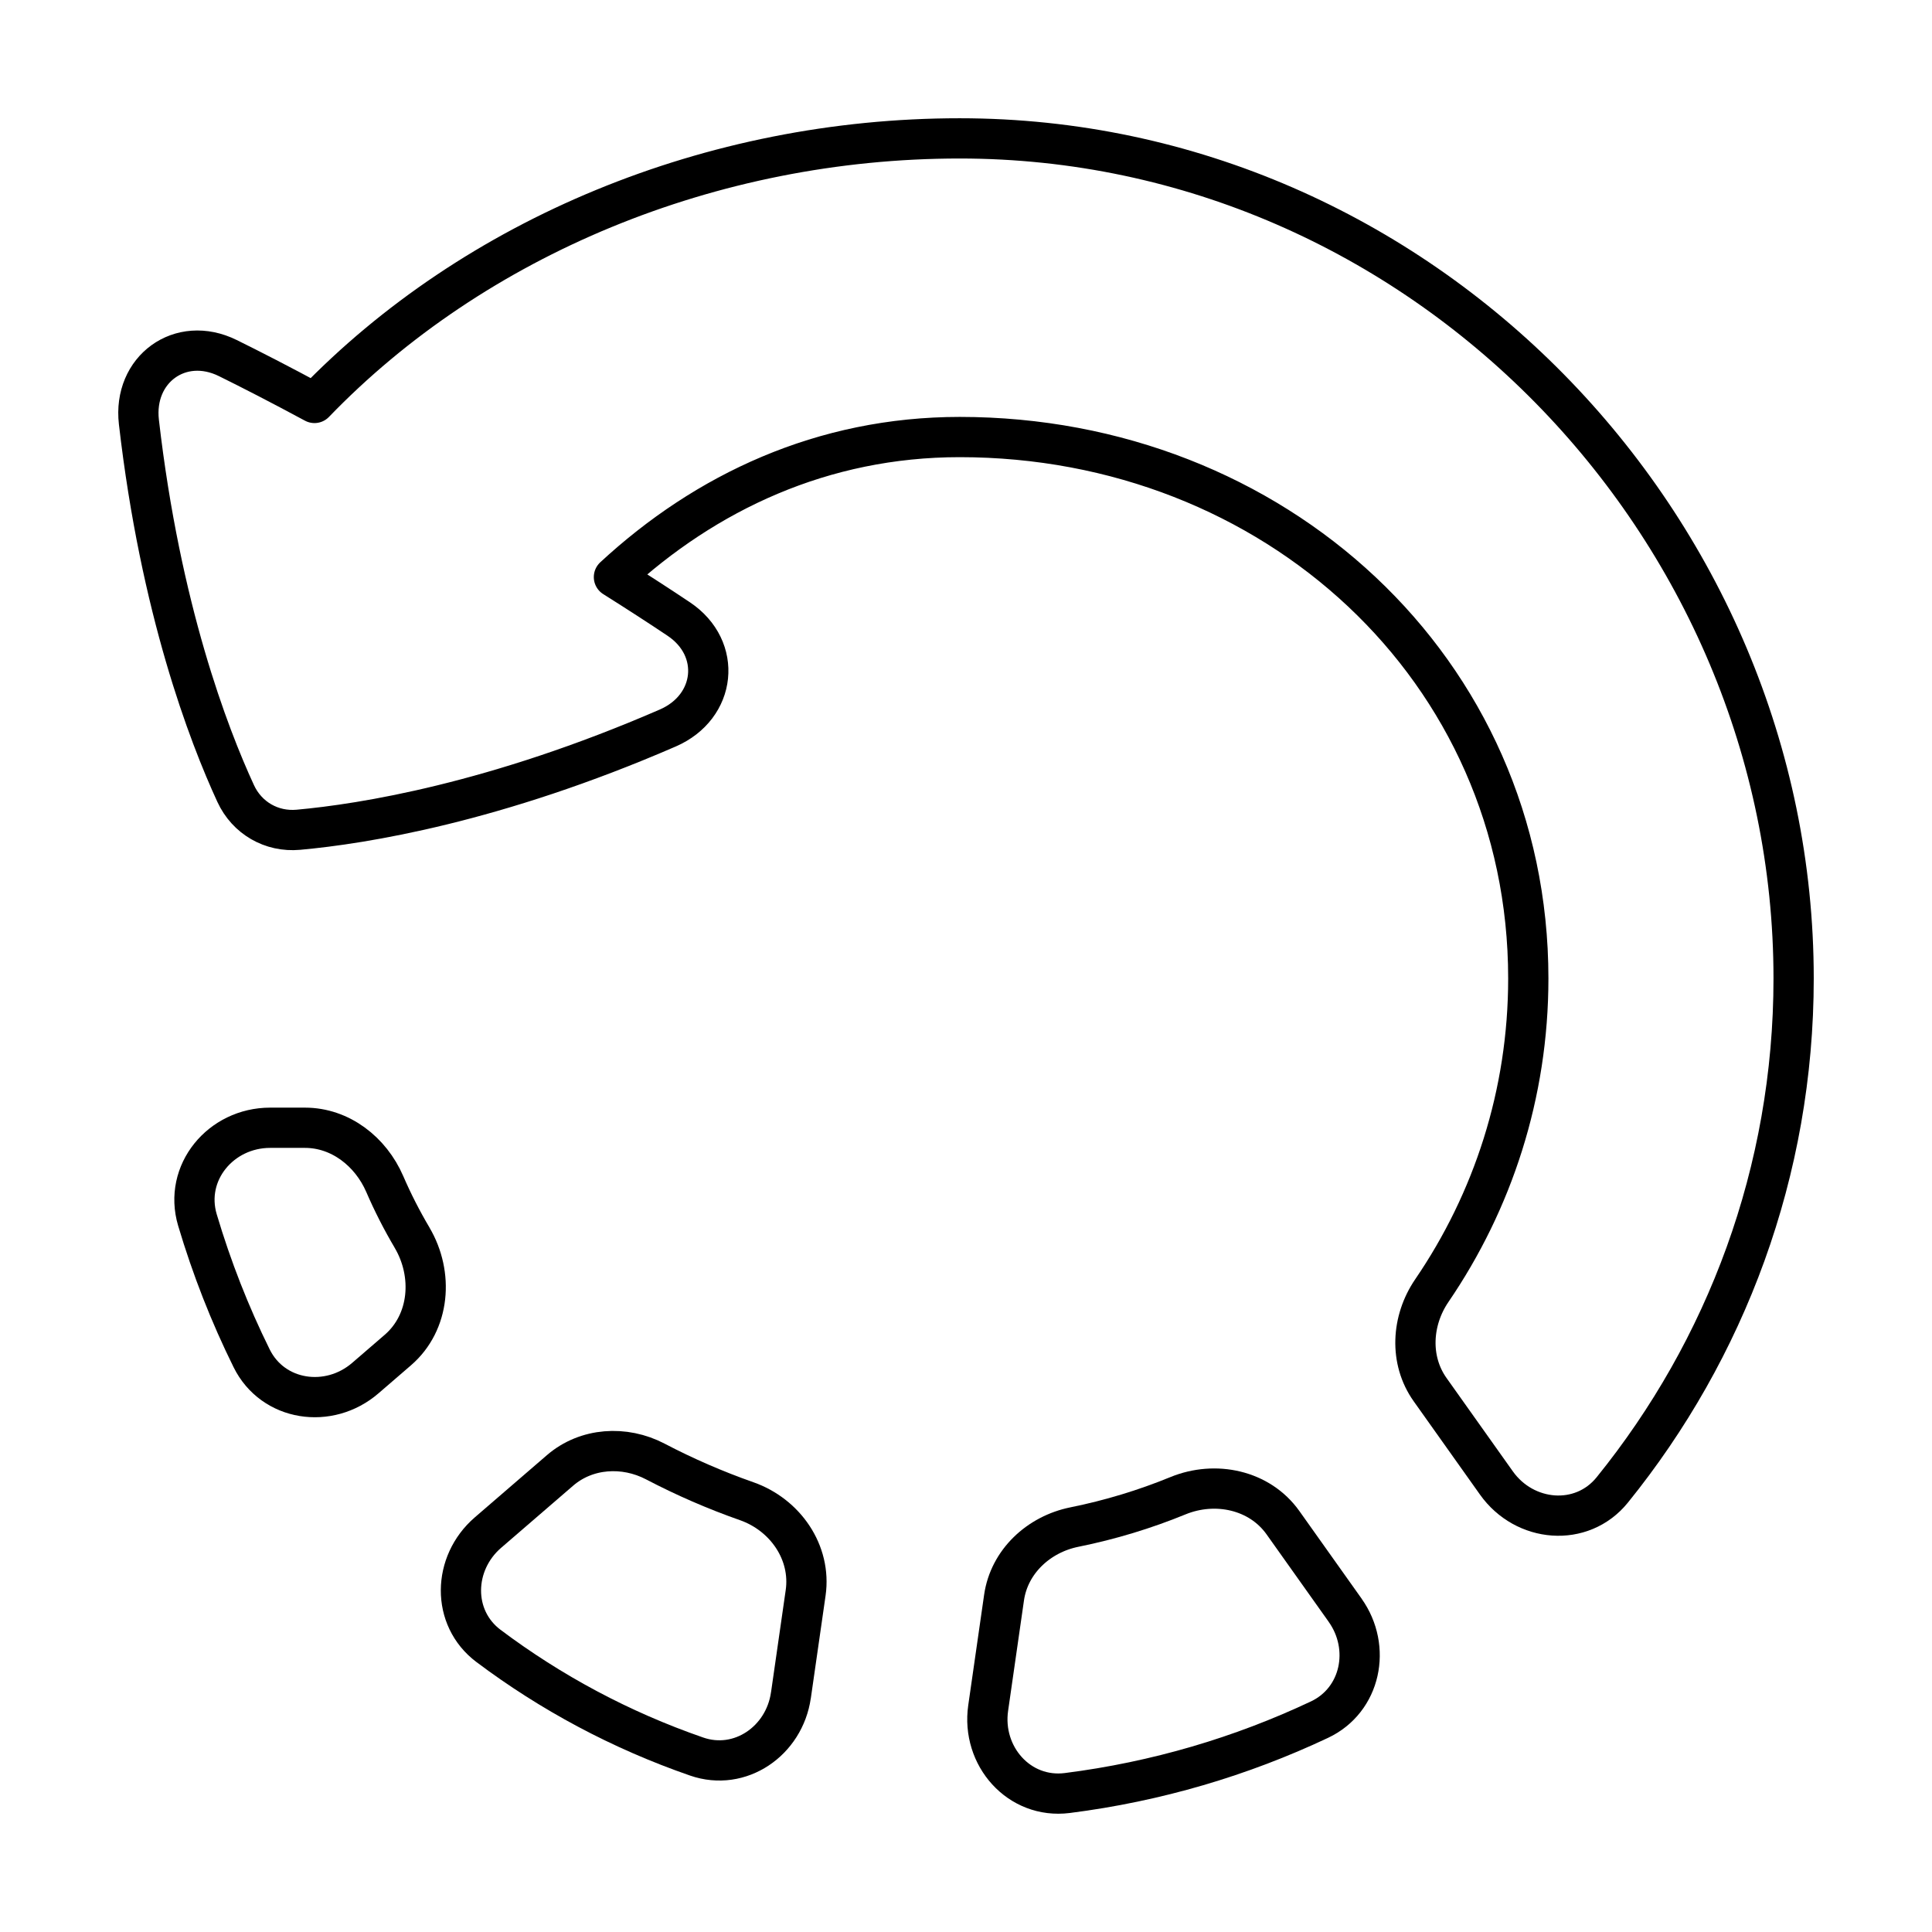 <svg xmlns="http://www.w3.org/2000/svg" fill="none" viewBox="-0.5 -0.5 48 48" id="Rotate-Left--Streamline-Plump.svg"><desc>Rotate Left Streamline Icon: https://streamlinehq.com</desc><g id="Rotate-Left--Streamline-Plump.svg"><path id="Union" stroke="#000000" stroke-linecap="round" stroke-linejoin="round" d="M23.344 2.938c11.442 0 20.718 9.601 20.718 20.871 0 4.804 -1.685 9.221 -4.505 12.707 -0.759 0.939 -2.18 0.813 -2.879 -0.172l-1.648 -2.32c-0.52 -0.733 -0.463 -1.718 0.044 -2.46 1.513 -2.216 2.396 -4.884 2.396 -7.755 0 -7.685 -6.324 -13.451 -14.126 -13.451 -3.402 0 -6.311 1.369 -8.591 3.479 0.634 0.399 1.166 0.745 1.611 1.043 1.092 0.732 0.934 2.183 -0.273 2.707 -4.286 1.861 -7.577 2.383 -9.177 2.528 -0.668 0.061 -1.278 -0.292 -1.559 -0.901 -0.674 -1.461 -1.869 -4.578 -2.404 -9.229 -0.151 -1.309 1.029 -2.171 2.209 -1.589 0.584 0.288 1.295 0.653 2.153 1.115C11.283 5.395 17.165 2.938 23.344 2.938Z" stroke-width="1"></path><path id="Union_2" stroke="#000000" stroke-linecap="round" stroke-linejoin="round" d="M32.92 39.507c0.66 0.929 0.393 2.231 -0.638 2.717 -1.94 0.915 -4.048 1.542 -6.265 1.823 -1.197 0.152 -2.138 -0.918 -1.966 -2.112l0.394 -2.742c0.129 -0.898 0.861 -1.575 1.75 -1.754 0.891 -0.18 1.751 -0.442 2.571 -0.778 0.928 -0.38 2.028 -0.148 2.609 0.67l1.546 2.176Z" stroke-width="1"></path><path id="Union_3" stroke="#000000" stroke-linecap="round" stroke-linejoin="round" d="M19.149 41.622c-0.163 1.132 -1.261 1.893 -2.341 1.519 -1.887 -0.653 -3.622 -1.585 -5.171 -2.748 -0.928 -0.697 -0.894 -2.056 -0.015 -2.815l1.792 -1.546c0.655 -0.565 1.599 -0.623 2.366 -0.222 0.73 0.382 1.49 0.713 2.271 0.987 0.957 0.336 1.609 1.273 1.465 2.277l-0.366 2.547Z" stroke-width="1"></path><path id="Union_4" stroke="#000000" stroke-linecap="round" stroke-linejoin="round" d="M9.738 30.25c0.537 0.91 0.446 2.102 -0.354 2.792l-0.808 0.697c-0.904 0.78 -2.295 0.578 -2.824 -0.492 -0.54 -1.091 -0.991 -2.241 -1.347 -3.437 -0.349 -1.175 0.58 -2.291 1.806 -2.291h0.866c0.878 0 1.633 0.592 1.982 1.398 0.197 0.456 0.424 0.901 0.679 1.332Z" stroke-width="1"></path></g></svg>